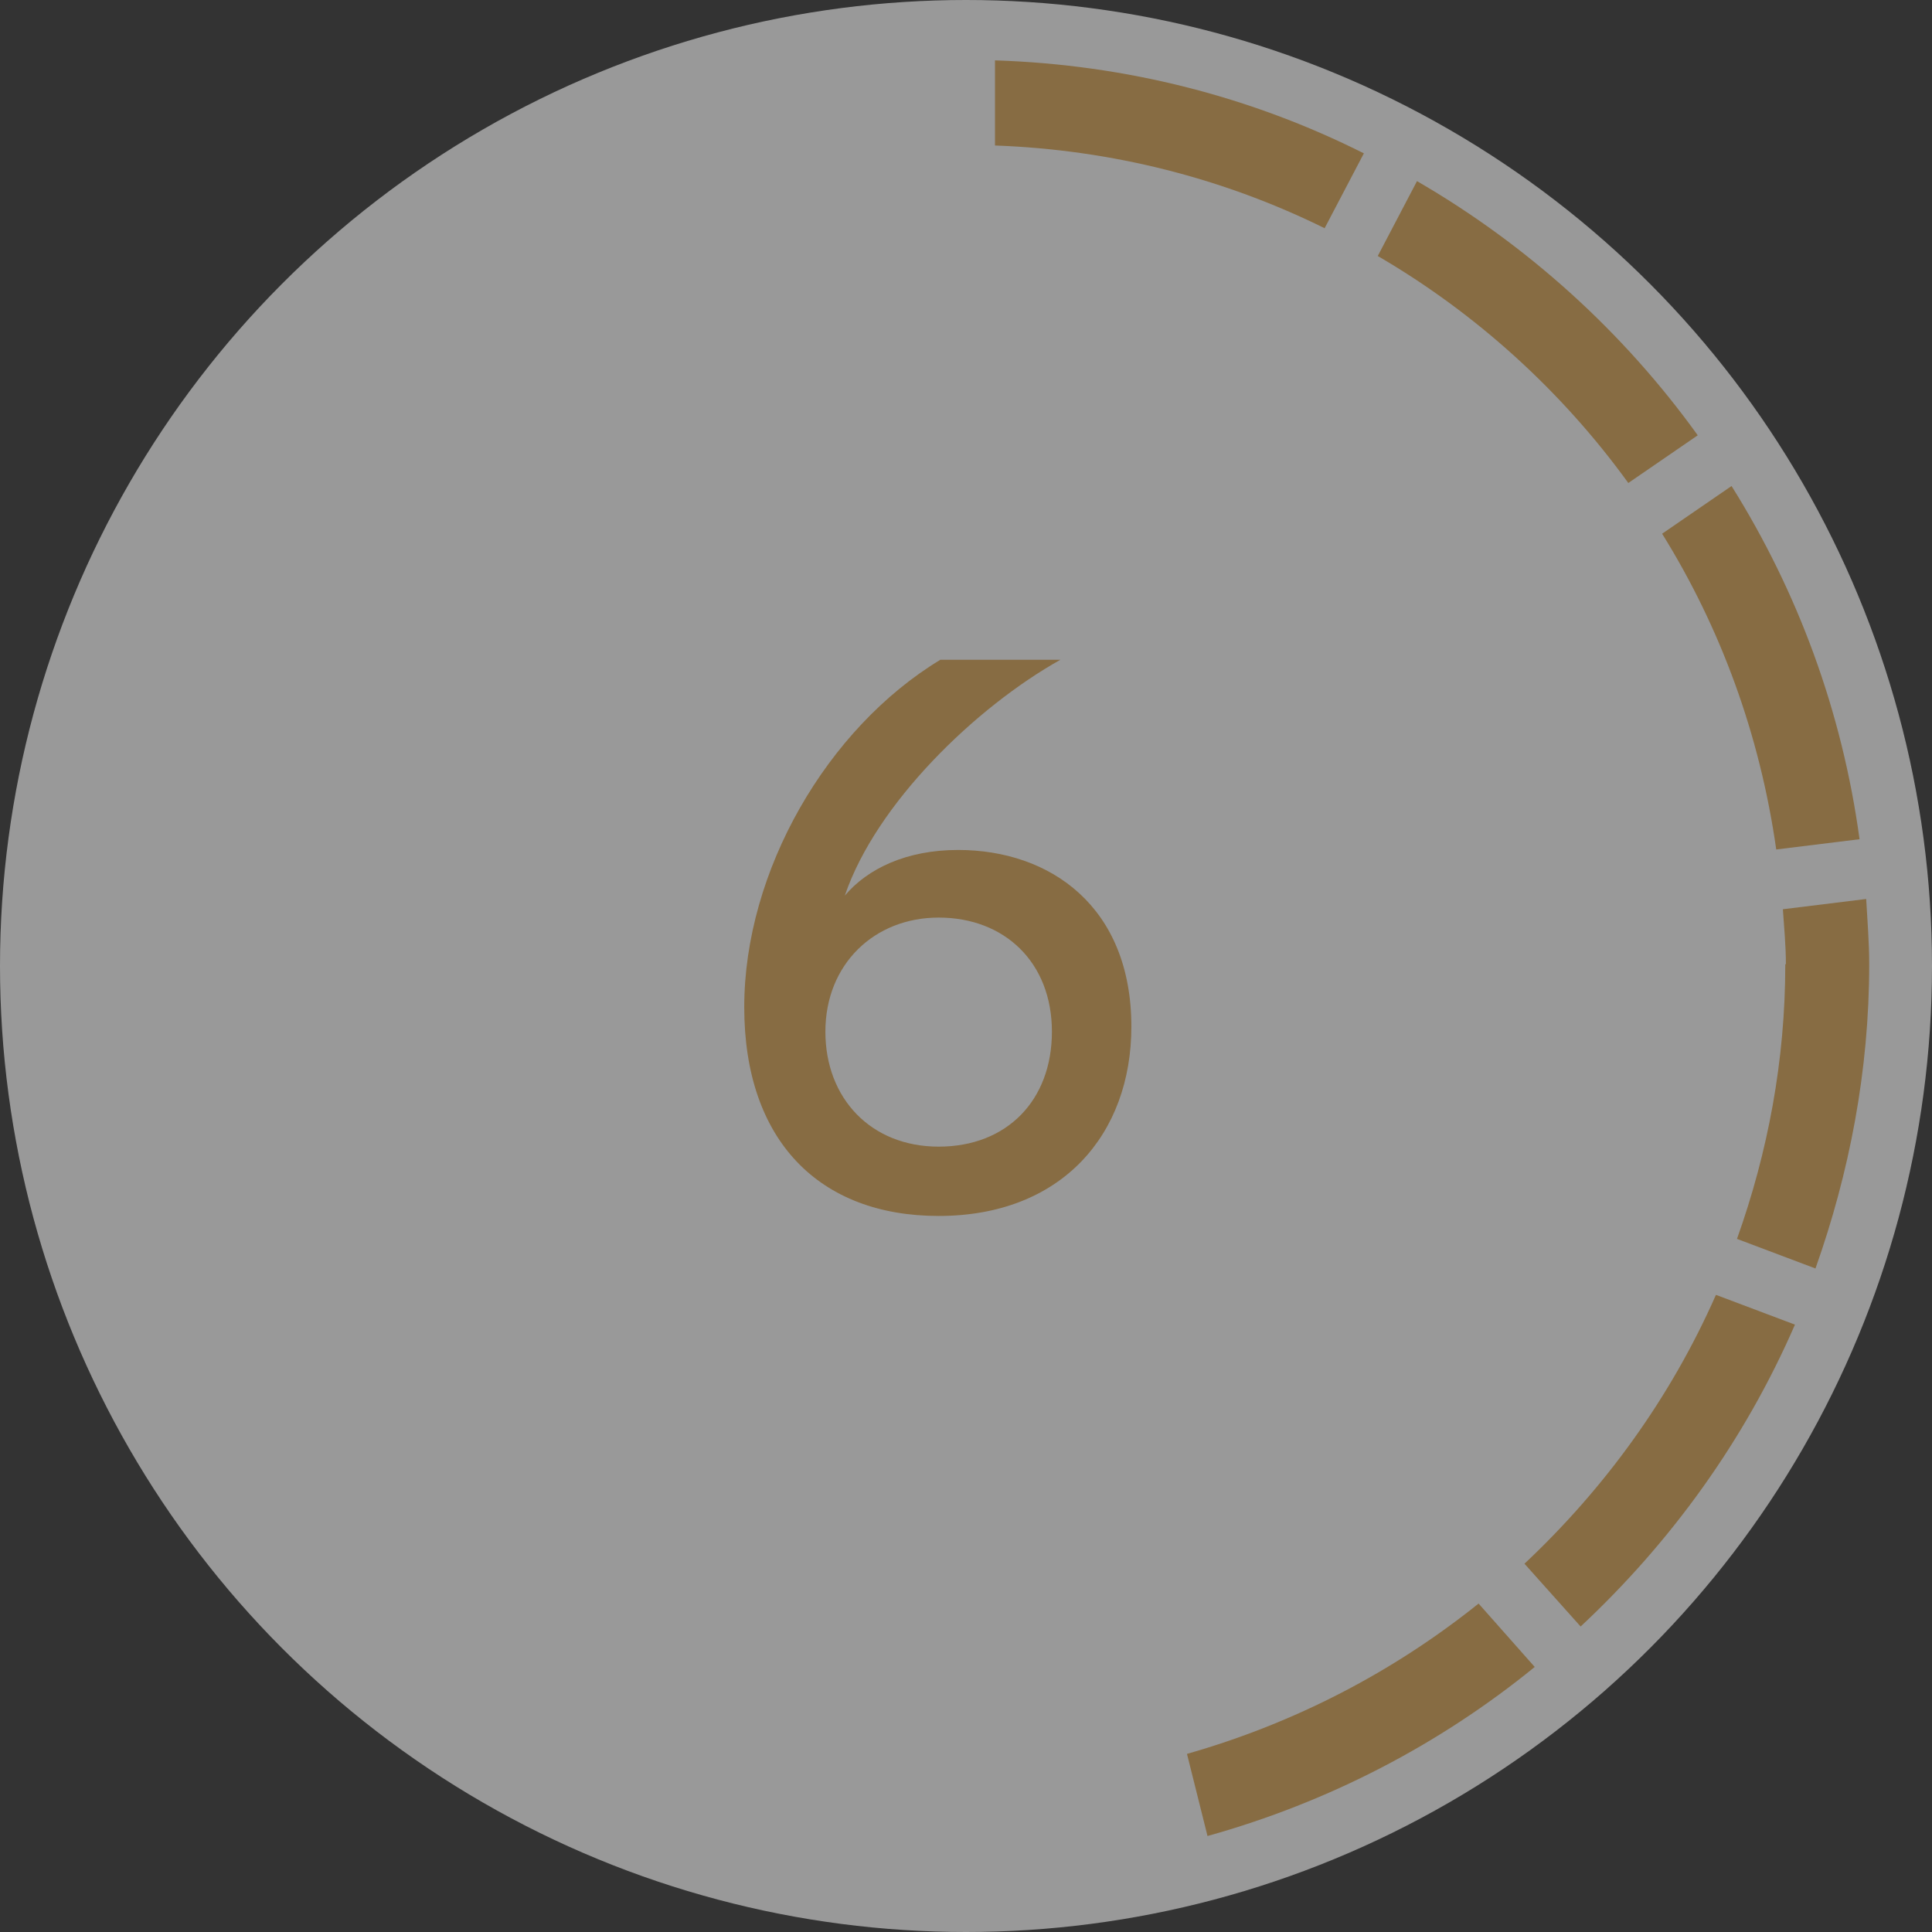 <svg width="32" height="32" viewBox="0 0 32 32" fill="none" xmlns="http://www.w3.org/2000/svg"><rect x="0" y="0" width="32" height="32" fill="#333333" stroke="none"/><circle cx="16" cy="16" r="16" fill="white" fill-opacity="0.5"/><g clip-path="url(#clip0_1164_157117)"><path d="M25.42 27.61L24.49 26.56C23.08 27.69 21.45 28.54 19.66 29.05L20 30.41C22.01 29.85 23.85 28.89 25.42 27.61Z" fill="#876C43"/><path d="M28.42 21.45C27.67 23.15 26.58 24.65 25.25 25.9L26.18 26.94C27.68 25.54 28.9 23.85 29.73 21.94L28.43 21.45H28.42Z" fill="#876C43"/><path d="M29.57 15.97C29.57 17.57 29.28 19.09 28.77 20.52L30.07 21.01C30.63 19.43 30.96 17.74 30.96 15.97C30.96 15.61 30.93 15.25 30.91 14.89L29.53 15.06C29.55 15.36 29.58 15.66 29.58 15.97H29.57Z" fill="#876C43"/><path d="M28.68 8.05L27.53 8.84C28.5 10.4 29.15 12.17 29.42 14.07L30.8 13.9C30.51 11.77 29.77 9.79 28.68 8.05Z" fill="#876C43"/><path d="M22.82 4.24C24.45 5.19 25.87 6.48 26.97 8L28.12 7.21C26.89 5.5 25.3 4.06 23.47 3L22.82 4.24Z" fill="#876C43"/><path d="M16.48 1V2.41C18.43 2.48 20.28 2.96 21.94 3.78L22.59 2.54C20.74 1.61 18.67 1.07 16.48 1Z" fill="#876C43"/></g><path d="M15.869 14.078C17.395 14.078 18.739 15.016 18.739 17.004C18.739 18.782 17.591 20.14 15.547 20.14C13.573 20.14 12.327 18.894 12.327 16.682C12.327 14.428 13.699 12.062 15.575 10.928H17.563C16.163 11.712 14.511 13.308 13.993 14.834C14.371 14.386 15.015 14.078 15.869 14.078ZM15.547 18.992C16.681 18.992 17.423 18.222 17.423 17.088C17.423 15.94 16.639 15.198 15.547 15.198C14.483 15.198 13.671 15.968 13.671 17.088C13.671 18.194 14.427 18.992 15.547 18.992Z" fill="#876C43"/><defs><clipPath id="clip0_1164_157117"><rect width="29.96" height="29.97" fill="white" transform="translate(1 1)"/></clipPath></defs></svg>